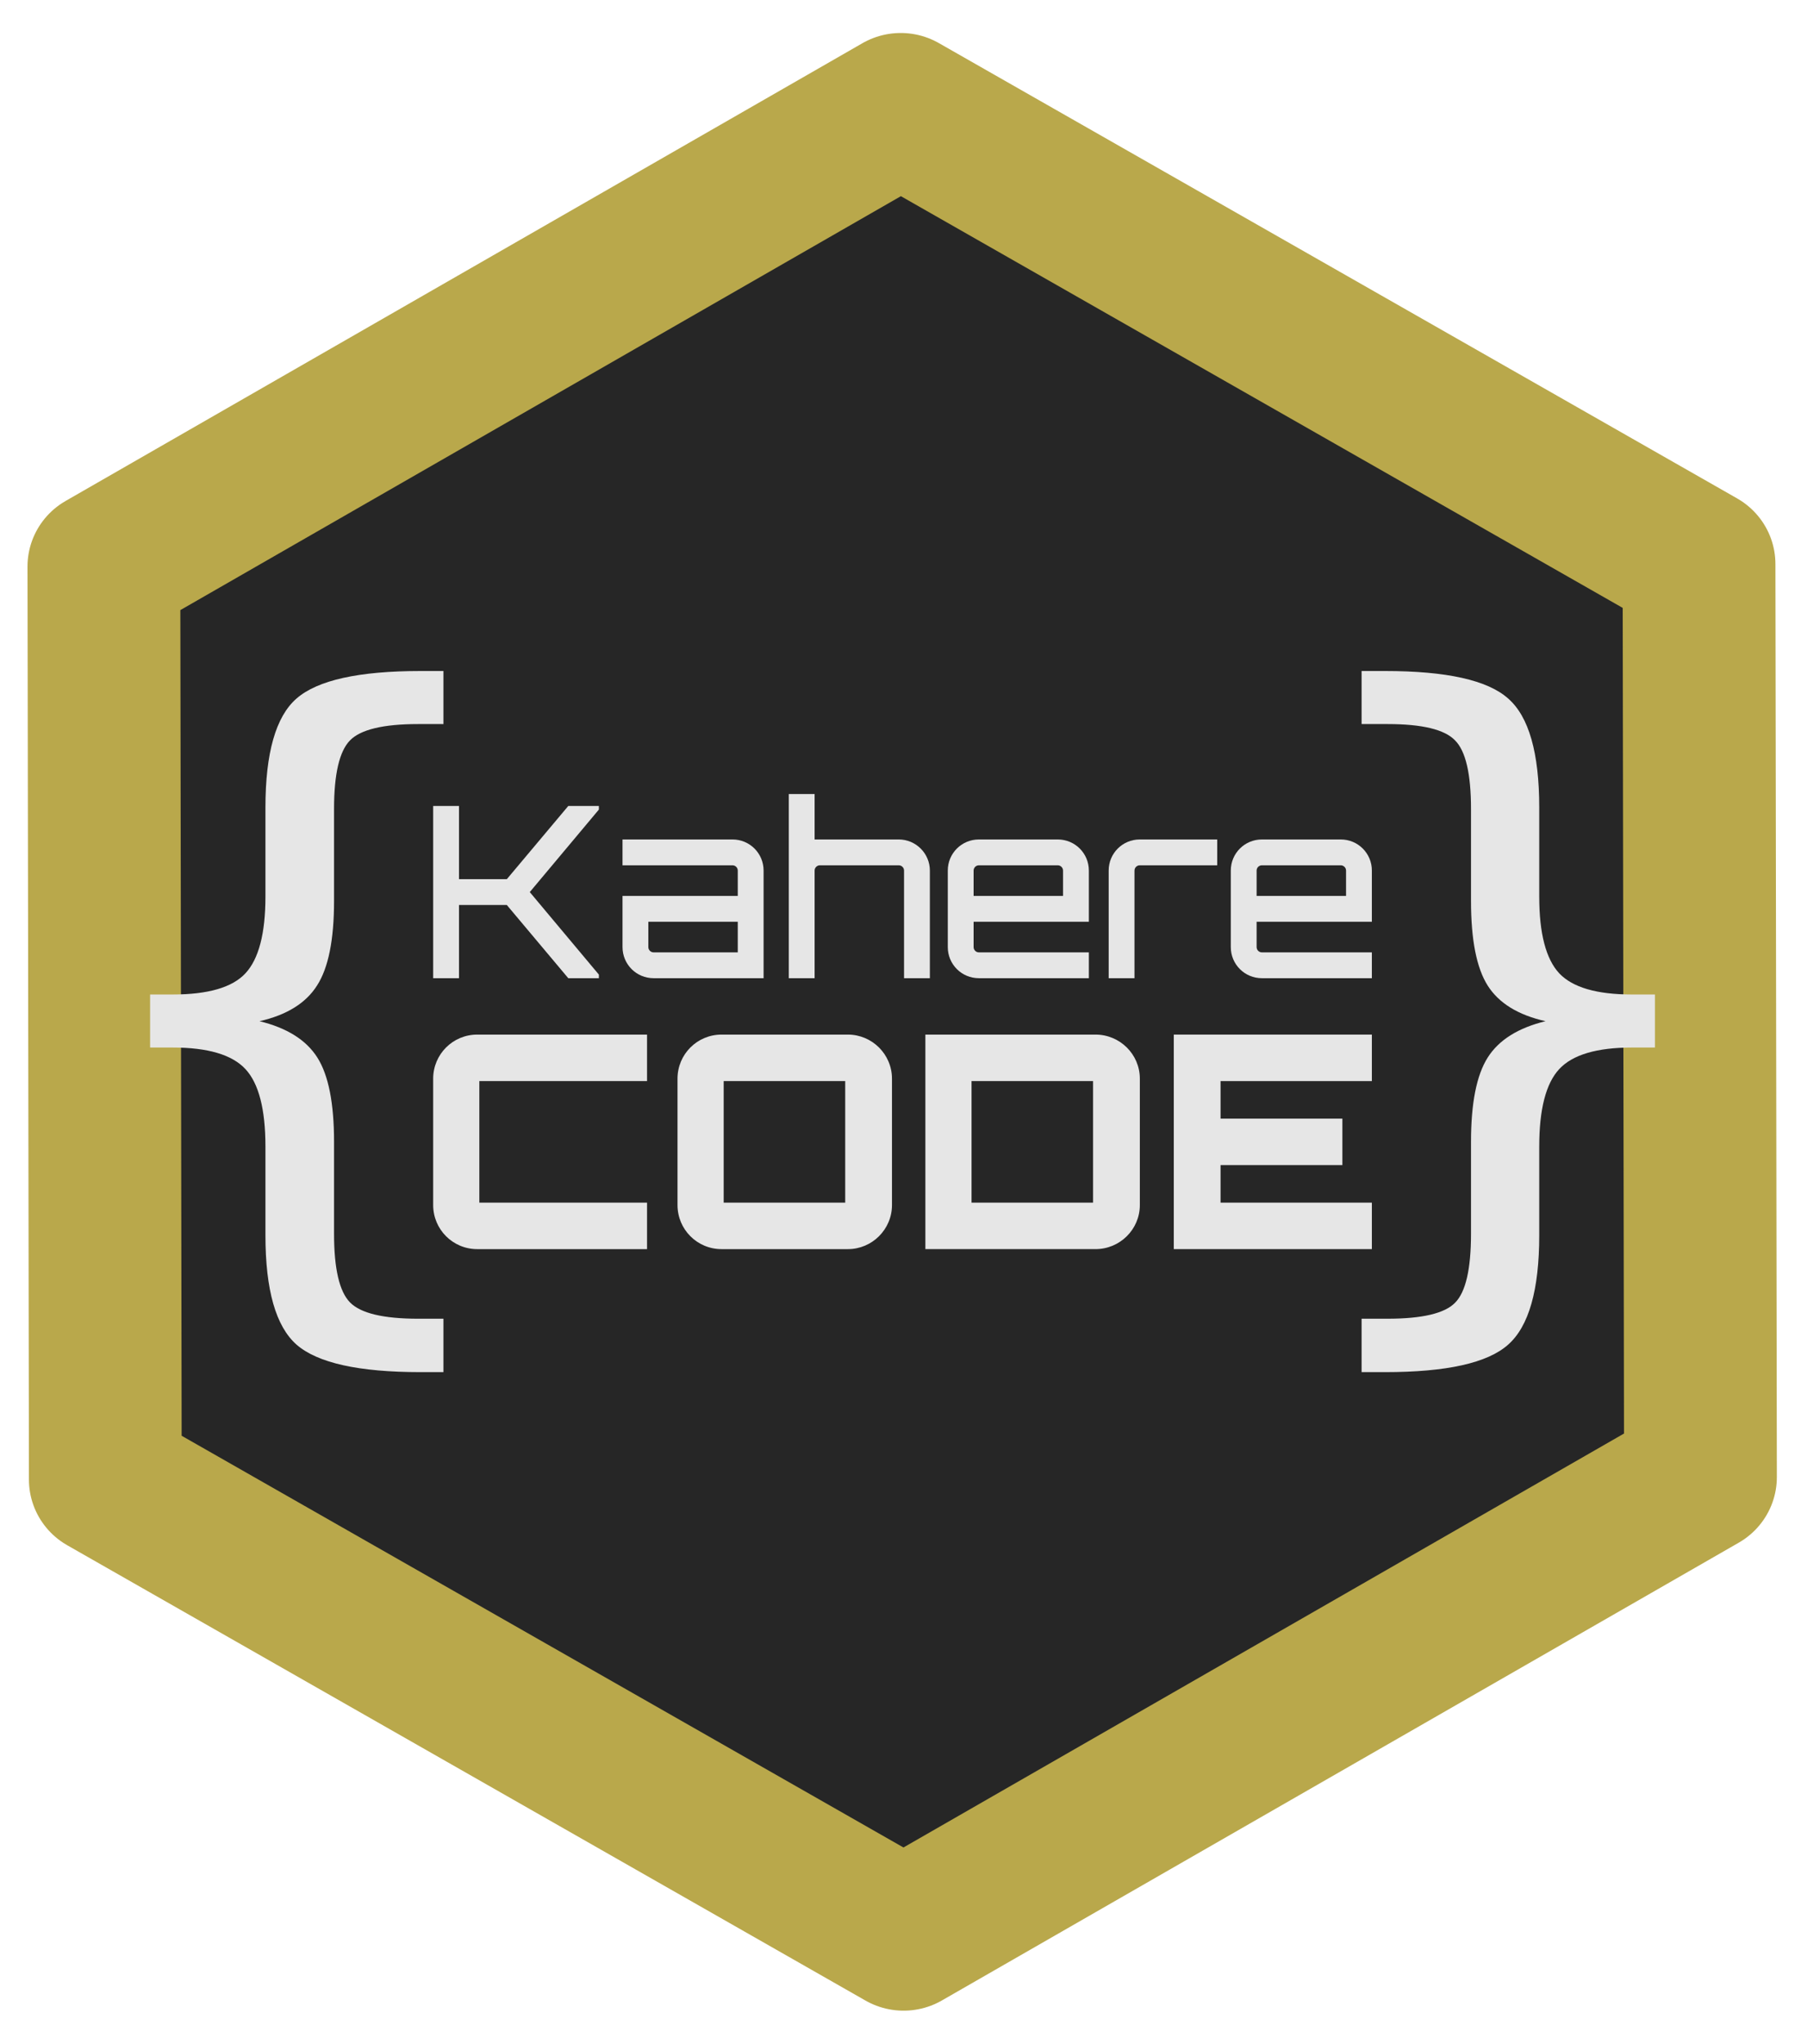 <?xml version="1.0" encoding="UTF-8" standalone="no"?>
<svg
   xmlns:dc="http://purl.org/dc/elements/1.1/"
   xmlns:cc="http://creativecommons.org/ns#"
   xmlns:rdf="http://www.w3.org/1999/02/22-rdf-syntax-ns#"
   xmlns:svg="http://www.w3.org/2000/svg"
   xmlns="http://www.w3.org/2000/svg"
   xmlns:sodipodi="http://sodipodi.sourceforge.net/DTD/sodipodi-0.dtd"
   xmlns:inkscape="http://www.inkscape.org/namespaces/inkscape"
   width="500"
   height="565.407"
   viewBox="0 0 132.292 149.597"
   version="1.1"
   id="svg8"
   inkscape:version="1.0.2 (e86c870879, 2021-01-15)"
   sodipodi:docname="kaherecode.svg"
   inkscape:export-filename="/home/orion/Dropbox/Kaherecode/Logo/kaherecode_color_black.png"
   inkscape:export-xdpi="90"
   inkscape:export-ydpi="90">
  <defs
     id="defs2" />
  <sodipodi:namedview
     id="base"
     pagecolor="#ffffff"
     bordercolor="#666666"
     borderopacity="1.0"
     inkscape:pageopacity="0"
     inkscape:pageshadow="2"
     inkscape:zoom="1"
     inkscape:cx="237.21266"
     inkscape:cy="321.97321"
     inkscape:document-units="px"
     inkscape:current-layer="g875"
     showgrid="false"
     units="px"
     inkscape:window-width="1920"
     inkscape:window-height="1016"
     inkscape:window-x="0"
     inkscape:window-y="27"
     inkscape:window-maximized="1"
     inkscape:document-rotation="0" />
  <g
     inkscape:label="Layer 1"
     inkscape:groupmode="layer"
     id="layer1"
     transform="translate(0,30.917)">
    <g
       id="g852"
       transform="translate(-1.3796234e-6,1.45)"
       style="fill:#ffffff">
      <g
         id="g4544"
         transform="translate(-24.727,7.633)">
        <g
           transform="translate(0.31,-0.738)"
           id="g858">
          <g
             inkscape:export-ydpi="90"
             inkscape:export-xdpi="90"
             id="g875"
             transform="matrix(0.89,0,0,0.89,18.55,16.844)">
            <g
               style="fill:#e6e6e6"
               transform="translate(-62.002,-65.131)"
               id="g874"
               inkscape:export-filename="/home/orion/Dropbox/Kaherecode/Logo/kaherecode_500.png"
               inkscape:export-xdpi="90"
               inkscape:export-ydpi="90">
              <g
                 style="fill:#e6e6e6"
                 id="g863"
                 transform="translate(2.446,-2.317)" />
              <g
                 id="g847"
                 transform="matrix(0.456,0,0,0.456,65.318,32.84)"
                 style="mix-blend-mode:normal">
                <path
                   transform="matrix(1.123,0,0,1.123,-20.596,-22.408)"
                   style="opacity:1;fill:none;fill-opacity:1;stroke:none;stroke-width:34.09;stroke-linecap:round;stroke-linejoin:round;stroke-miterlimit:4;stroke-dasharray:none;stroke-opacity:1;paint-order:stroke fill markers"
                   d="M 24.727,-40 H 314.711 V 287.917 H 24.727 Z"
                   id="rect860" />
                <path
                   transform="matrix(1.471,0,0,1.458,-87.499,-36.785)"
                   style="opacity:1;fill:#262626;fill-opacity:1;stroke:#b9a84b;stroke-width:18.735;stroke-linecap:round;stroke-linejoin:round;stroke-miterlimit:4;stroke-dasharray:none;stroke-opacity:1;paint-order:stroke fill markers"
                   d="M 272.899,161.684 175.178,218.306 77.282,161.987 77.107,49.048 174.828,-7.573 272.724,48.745 Z"
                   id="path819" />
                <g
                   aria-label="Kahere"
                   transform="translate(2.446,-2.317)"
                   style="font-style:normal;font-variant:normal;font-weight:normal;font-stretch:normal;font-size:43.133px;line-height:0;font-family:Orbitron;-inkscape-font-specification:Orbitron;letter-spacing:0px;word-spacing:0px;fill:#e6e6e6;fill-opacity:1;stroke:none;stroke-width:1.155"
                   id="text842">
                  <path
                     d="M 107.251,80.231 96.166,93.43 H 87.539 V 80.231 h -4.658 v 31.056 h 4.658 V 98.089 h 8.627 l 11.085,13.199 h 5.521 v -0.647 L 100.306,95.759 112.772,80.878 V 80.231 Z"
                     style="font-style:normal;font-variant:normal;font-weight:500;font-stretch:normal;font-family:Orbitron;-inkscape-font-specification:'Orbitron Medium';fill:#e6e6e6;stroke-width:1.155"
                     id="path851" />
                  <path
                     d="M 136.878,86.27 H 117.037 v 4.658 h 19.841 c 0.518,0 0.949,0.431 0.949,0.949 v 4.572 H 117.037 v 9.231 c 0,3.106 2.502,5.607 5.607,5.607 h 19.841 V 91.877 c 0,-3.106 -2.502,-5.607 -5.607,-5.607 z m 0.949,20.359 h -15.183 c -0.518,0 -0.949,-0.431 -0.949,-0.949 v -4.572 h 16.132 z"
                     style="font-style:normal;font-variant:normal;font-weight:500;font-stretch:normal;font-family:Orbitron;-inkscape-font-specification:'Orbitron Medium';fill:#e6e6e6;stroke-width:1.155"
                     id="path853" />
                  <path
                     d="M 166.872,86.27 H 151.689 v -8.195 h -4.658 v 33.213 h 4.658 V 91.877 c 0,-0.518 0.431,-0.949 0.949,-0.949 h 14.234 c 0.518,0 0.949,0.431 0.949,0.949 v 19.41 h 4.658 V 91.877 c 0,-3.106 -2.545,-5.607 -5.607,-5.607 z"
                     style="font-style:normal;font-variant:normal;font-weight:500;font-stretch:normal;font-family:Orbitron;-inkscape-font-specification:'Orbitron Medium';fill:#e6e6e6;stroke-width:1.155"
                     id="path855" />
                  <path
                     d="m 195.554,86.27 h -14.234 c -3.106,0 -5.607,2.502 -5.607,5.607 v 13.803 c 0,3.106 2.502,5.607 5.607,5.607 h 19.841 v -4.658 h -19.841 c -0.518,0 -0.949,-0.431 -0.949,-0.949 v -4.572 h 20.79 v -9.231 c 0,-3.106 -2.502,-5.607 -5.607,-5.607 z m -15.183,10.18 v -4.572 c 0,-0.518 0.431,-0.949 0.949,-0.949 h 14.234 c 0.518,0 0.949,0.431 0.949,0.949 v 4.572 z"
                     style="font-style:normal;font-variant:normal;font-weight:500;font-stretch:normal;font-family:Orbitron;-inkscape-font-specification:'Orbitron Medium';fill:#e6e6e6;stroke-width:1.155"
                     id="path857" />
                  <path
                     d="m 210.343,86.27 c -3.106,0 -5.607,2.502 -5.607,5.607 v 13.803 c 0,0 0,0 0,0 v 5.607 h 4.658 V 91.877 c 0,-0.518 0.431,-0.949 0.949,-0.949 h 13.975 v -4.658 z"
                     style="font-style:normal;font-variant:normal;font-weight:500;font-stretch:normal;font-family:Orbitron;-inkscape-font-specification:'Orbitron Medium';fill:#e6e6e6;stroke-width:1.155"
                     id="path859" />
                  <path
                     d="M 246.607,86.27 H 232.373 c -3.106,0 -5.607,2.502 -5.607,5.607 v 13.803 c 0,3.106 2.502,5.607 5.607,5.607 h 19.841 v -4.658 H 232.373 c -0.518,0 -0.949,-0.431 -0.949,-0.949 v -4.572 h 20.79 v -9.231 c 0,-3.106 -2.502,-5.607 -5.607,-5.607 z m -15.183,10.18 v -4.572 c 0,-0.518 0.431,-0.949 0.949,-0.949 h 14.234 c 0.518,0 0.949,0.431 0.949,0.949 v 4.572 z"
                     style="font-style:normal;font-variant:normal;font-weight:500;font-stretch:normal;font-family:Orbitron;-inkscape-font-specification:'Orbitron Medium';fill:#e6e6e6;stroke-width:1.155"
                     id="path861" />
                </g>
                <g
                   aria-label="CODE"
                   transform="translate(2.446,-2.317)"
                   style="font-style:normal;font-weight:normal;font-size:53.733px;line-height:0;font-family:sans-serif;letter-spacing:0px;word-spacing:0px;fill:#e6e6e6;fill-opacity:1;stroke:none;stroke-width:1.439"
                   id="text846">
                  <path
                     d="m 121.461,129.84 v -8.382 H 90.833 c -4.406,0 -7.953,3.546 -7.953,7.953 v 22.783 c 0,4.406 3.546,7.953 7.953,7.953 h 30.628 v -8.382 H 91.209 v -21.923 z"
                     style="font-style:normal;font-variant:normal;font-weight:900;font-stretch:normal;font-family:Orbitron;-inkscape-font-specification:'Orbitron Heavy';fill:#e6e6e6;stroke-width:1.439"
                     id="path864" />
                  <path
                     d="m 134.909,121.458 c -4.406,0 -7.953,3.546 -7.953,7.953 v 22.783 c 0,4.406 3.546,7.953 7.953,7.953 h 22.783 c 4.352,0 7.953,-3.546 7.953,-7.953 v -22.783 c 0,-4.406 -3.6,-7.953 -7.953,-7.953 z m 0.376,8.382 h 21.923 v 21.923 h -21.923 z"
                     style="font-style:normal;font-variant:normal;font-weight:900;font-stretch:normal;font-family:Orbitron;-inkscape-font-specification:'Orbitron Heavy';fill:#e6e6e6;stroke-width:1.439"
                     id="path866" />
                  <path
                     d="m 171.669,121.458 v 38.688 h 30.682 c 4.406,0 8.006,-3.546 8.006,-7.953 v -22.783 c 0,-4.406 -3.6,-7.953 -8.006,-7.953 z m 8.329,8.382 h 21.923 v 21.923 h -21.923 z"
                     style="font-style:normal;font-variant:normal;font-weight:900;font-stretch:normal;font-family:Orbitron;-inkscape-font-specification:'Orbitron Heavy';fill:#e6e6e6;stroke-width:1.439"
                     id="path868" />
                  <path
                     d="m 252.214,121.458 h -35.733 v 38.688 h 35.733 v -8.382 h -27.296 v -6.77 h 21.977 v -8.382 h -21.977 v -6.77 h 27.296 z"
                     style="font-style:normal;font-variant:normal;font-weight:900;font-stretch:normal;font-family:Orbitron;-inkscape-font-specification:'Orbitron Heavy';fill:#e6e6e6;stroke-width:1.439"
                     id="path870" />
                </g>
                <g
                   aria-label="{"
                   style="font-style:normal;font-weight:normal;font-size:137.008px;line-height:0;font-family:sans-serif;letter-spacing:0px;word-spacing:0px;fill:#e6e6e6;fill-opacity:1;stroke:none;stroke-width:3.67"
                   id="text853">
                  <path
                     d="m 87.179,170.379 v 9.633 h -4.148 q -16.658,0 -22.344,-4.95 -5.619,-4.95 -5.619,-19.735 v -15.989 q 0,-10.102 -3.613,-13.982 -3.613,-3.88 -13.112,-3.88 h -4.081 v -9.566 h 4.081 q 9.566,0 13.112,-3.813 3.613,-3.88 3.613,-13.848 V 78.193 q 0,-14.785 5.619,-19.668 5.686,-4.95 22.344,-4.95 h 4.148 v 9.566 H 82.63 q -9.433,0 -12.309,2.944 -2.877,2.944 -2.877,12.376 v 16.591 q 0,10.503 -3.077,15.253 -3.01,4.75 -10.369,6.422 7.426,1.806 10.436,6.556 3.01,4.75 3.01,15.186 v 16.591 q 0,9.433 2.877,12.376 2.877,2.944 12.309,2.944 z"
                     style="fill:#e6e6e6;stroke-width:3.67"
                     id="path873" />
                </g>
                <g
                   aria-label="}"
                   style="font-style:normal;font-weight:normal;font-size:137.008px;line-height:0;font-family:sans-serif;letter-spacing:0px;word-spacing:0px;fill:#e6e6e6;fill-opacity:1;stroke:none;stroke-width:3.67"
                   id="text857">
                  <path
                     d="m 252.808,170.379 h 4.683 q 9.366,0 12.176,-2.877 2.877,-2.877 2.877,-12.443 v -16.591 q 0,-10.436 3.01,-15.186 3.01,-4.75 10.436,-6.556 -7.426,-1.672 -10.436,-6.422 -3.01,-4.75 -3.01,-15.253 V 78.461 q 0,-9.5 -2.877,-12.376 -2.81,-2.944 -12.176,-2.944 h -4.683 v -9.566 h 4.215 q 16.658,0 22.21,4.95 5.619,4.884 5.619,19.668 v 16.056 q 0,9.968 3.613,13.848 3.613,3.813 13.112,3.813 h 4.148 v 9.566 h -4.148 q -9.5,0 -13.112,3.88 -3.613,3.88 -3.613,13.982 V 155.327 q 0,14.785 -5.619,19.735 -5.553,4.95 -22.21,4.95 h -4.215 z"
                     style="fill:#e6e6e6;stroke-width:3.67"
                     id="path876" />
                </g>
              </g>
            </g>
          </g>
        </g>
      </g>
    </g>
  </g>
</svg>
